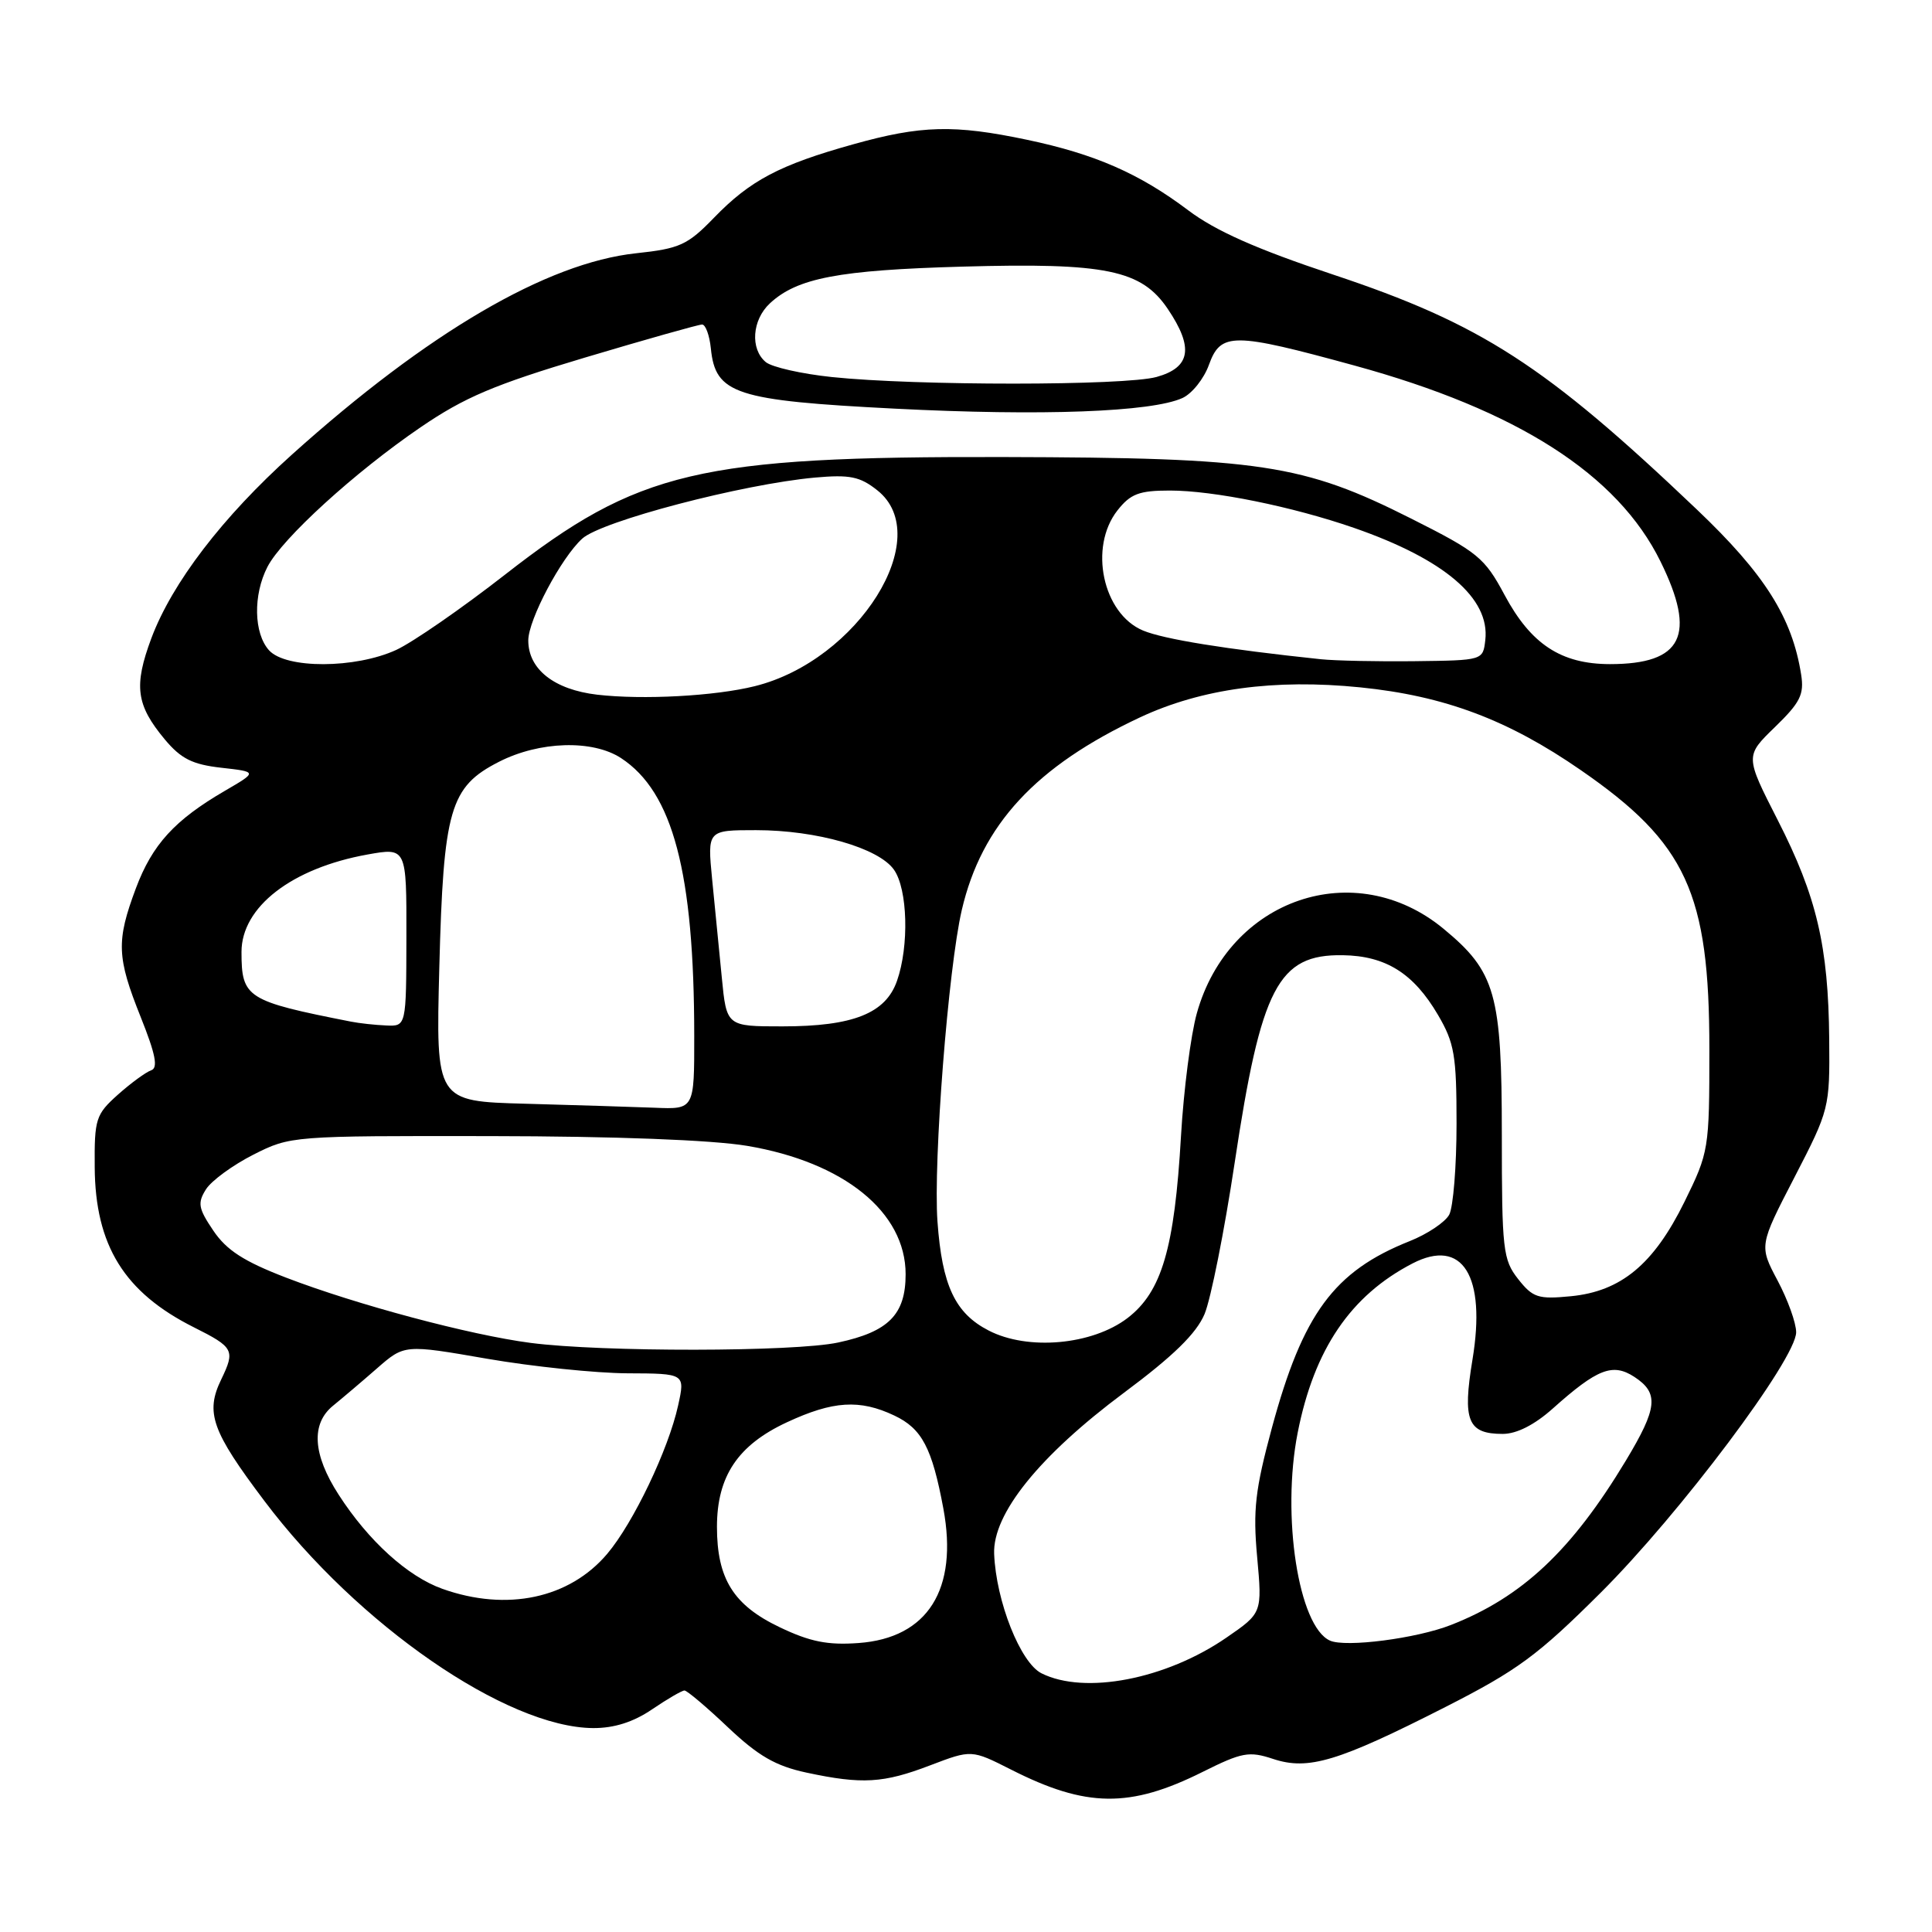 <?xml version="1.0" encoding="UTF-8" standalone="no"?>
<!DOCTYPE svg PUBLIC "-//W3C//DTD SVG 1.1//EN" "http://www.w3.org/Graphics/SVG/1.1/DTD/svg11.dtd" >
<svg xmlns="http://www.w3.org/2000/svg" xmlns:xlink="http://www.w3.org/1999/xlink" version="1.1" viewBox="0 0 256 256">
 <g >
 <path fill="currentColor"
d=" M 159.33 234.80 C 164.58 232.18 165.50 232.01 168.70 233.07 C 173.37 234.61 177.30 233.42 191.50 226.20 C 201.07 221.33 203.75 219.36 212.09 211.05 C 222.60 200.58 238.00 180.06 238.00 176.53 C 238.00 175.30 236.89 172.22 235.54 169.68 C 233.09 165.06 233.09 165.06 237.78 155.99 C 242.40 147.05 242.46 146.80 242.38 137.71 C 242.27 125.38 240.73 118.80 235.56 108.67 C 231.23 100.18 231.23 100.18 235.19 96.34 C 238.54 93.09 239.08 92.02 238.66 89.38 C 237.47 81.82 233.83 76.06 224.83 67.50 C 204.75 48.39 196.28 42.92 176.63 36.38 C 166.48 33.00 161.08 30.60 157.45 27.87 C 150.98 22.99 145.08 20.41 136.08 18.52 C 126.44 16.49 122.05 16.60 113.06 19.12 C 103.30 21.84 99.39 23.91 94.61 28.85 C 91.10 32.47 90.08 32.94 84.28 33.56 C 72.46 34.83 56.69 44.05 38.69 60.23 C 29.49 68.50 22.81 77.23 20.06 84.56 C 17.70 90.89 18.03 93.41 21.84 97.98 C 23.98 100.54 25.50 101.30 29.32 101.73 C 34.12 102.27 34.12 102.27 29.81 104.78 C 23.14 108.66 20.18 111.90 18.00 117.72 C 15.39 124.70 15.47 126.84 18.65 134.78 C 20.62 139.71 20.97 141.51 20.03 141.82 C 19.33 142.06 17.35 143.51 15.63 145.04 C 12.69 147.67 12.50 148.26 12.55 154.67 C 12.62 165.03 16.47 171.25 25.68 175.87 C 30.99 178.53 31.18 178.91 29.32 182.77 C 27.18 187.17 28.05 189.62 35.04 198.89 C 47.39 215.29 67.12 228.91 78.61 228.98 C 81.38 228.99 83.93 228.18 86.40 226.50 C 88.43 225.12 90.36 224.00 90.70 224.00 C 91.03 224.00 93.63 226.19 96.46 228.88 C 100.48 232.68 102.77 234.00 106.86 234.88 C 114.24 236.46 117.06 236.29 123.27 233.91 C 128.73 231.83 128.73 231.83 133.97 234.48 C 143.92 239.53 149.71 239.60 159.33 234.80 Z  M 138.00 221.72 C 135.21 220.32 131.98 212.17 131.73 205.90 C 131.52 200.59 137.72 192.90 148.94 184.54 C 155.47 179.68 158.52 176.70 159.61 174.12 C 160.44 172.13 162.24 163.11 163.60 154.07 C 167.10 130.79 169.36 126.44 177.91 126.57 C 183.62 126.65 187.31 128.97 190.54 134.48 C 192.72 138.20 193.00 139.84 193.00 148.90 C 193.00 154.53 192.56 159.95 192.03 160.95 C 191.50 161.94 189.13 163.53 186.78 164.46 C 176.76 168.45 172.63 174.06 168.53 189.21 C 166.32 197.40 166.01 200.08 166.58 206.32 C 167.25 213.73 167.25 213.73 162.50 217.00 C 154.48 222.52 143.73 224.59 138.00 221.72 Z  M 103.32 215.62 C 97.19 212.70 95.00 209.20 95.00 202.30 C 95.01 195.61 97.77 191.48 104.27 188.46 C 110.37 185.62 113.92 185.39 118.51 187.57 C 122.16 189.30 123.50 191.84 125.00 199.89 C 126.99 210.61 122.93 217.05 113.76 217.71 C 109.68 218.01 107.33 217.54 103.32 215.62 Z  M 176.23 217.39 C 172.06 215.53 169.78 200.86 171.95 189.84 C 174.13 178.78 178.96 171.66 187.17 167.41 C 193.79 163.99 196.95 169.05 195.11 180.16 C 193.77 188.26 194.48 190.00 199.12 190.00 C 200.97 190.00 203.33 188.80 205.75 186.64 C 211.67 181.35 213.69 180.57 216.57 182.45 C 219.84 184.60 219.64 186.55 215.44 193.53 C 208.26 205.45 201.69 211.63 192.25 215.32 C 187.69 217.11 178.31 218.32 176.23 217.39 Z  M 58.62 210.53 C 54.02 208.89 48.82 204.18 44.87 198.05 C 41.43 192.72 41.18 188.64 44.16 186.24 C 45.34 185.28 47.95 183.07 49.95 181.32 C 53.59 178.14 53.59 178.14 64.54 180.04 C 70.57 181.08 78.94 181.95 83.14 181.97 C 90.79 182.00 90.79 182.00 89.85 186.25 C 88.57 192.07 83.92 201.80 80.46 205.89 C 75.45 211.81 67.16 213.57 58.62 210.53 Z  M 70.30 177.94 C 62.30 176.90 47.24 172.88 37.90 169.29 C 32.31 167.14 30.02 165.66 28.27 163.07 C 26.27 160.11 26.15 159.40 27.30 157.58 C 28.03 156.44 30.85 154.38 33.57 153.00 C 38.47 150.52 38.68 150.50 65.00 150.54 C 81.49 150.56 94.33 151.05 98.99 151.83 C 111.83 153.99 120.00 160.61 120.00 168.84 C 120.00 174.18 117.75 176.46 111.06 177.89 C 105.25 179.14 79.74 179.17 70.30 177.94 Z  M 131.00 176.30 C 126.55 174.01 124.83 170.34 124.22 161.86 C 123.65 153.90 125.65 128.29 127.44 120.59 C 130.07 109.28 137.24 101.53 151.07 95.05 C 159.21 91.25 168.87 89.93 180.25 91.08 C 191.40 92.21 199.82 95.37 209.47 102.05 C 223.46 111.71 226.50 118.32 226.50 139.02 C 226.50 152.31 226.44 152.66 223.19 159.27 C 219.12 167.53 214.79 171.12 208.12 171.76 C 203.81 172.18 203.10 171.94 201.16 169.48 C 199.15 166.92 199.00 165.62 199.00 150.33 C 199.00 131.69 198.17 128.76 191.28 123.07 C 179.53 113.36 162.83 119.07 158.59 134.25 C 157.78 137.14 156.84 144.45 156.49 150.50 C 155.63 165.42 153.94 171.18 149.39 174.66 C 144.71 178.22 136.20 178.99 131.00 176.30 Z  M 69.63 146.25 C 57.75 145.93 57.75 145.93 58.21 128.22 C 58.76 107.20 59.61 104.26 66.12 100.94 C 71.49 98.20 78.52 97.99 82.29 100.45 C 89.17 104.96 91.98 115.60 91.99 137.25 C 92.00 147.00 92.00 147.00 86.75 146.78 C 83.86 146.67 76.16 146.43 69.63 146.25 Z  M 46.50 135.37 C 32.68 132.65 32.00 132.22 32.00 126.14 C 32.00 120.18 38.65 115.04 48.68 113.23 C 53.87 112.30 53.87 112.30 53.85 124.15 C 53.83 136.00 53.83 136.00 51.17 135.88 C 49.70 135.82 47.60 135.59 46.50 135.37 Z  M 95.64 129.50 C 95.29 125.92 94.71 120.08 94.36 116.50 C 93.73 110.00 93.73 110.00 100.18 110.00 C 108.23 110.00 116.44 112.36 118.46 115.25 C 120.27 117.83 120.48 125.34 118.86 129.96 C 117.36 134.28 113.04 136.00 103.67 136.00 C 96.27 136.00 96.27 136.00 95.64 129.50 Z  M 79.13 92.05 C 73.43 91.38 70.00 88.68 70.00 84.86 C 70.00 82.13 74.36 73.90 77.15 71.37 C 79.70 69.05 98.39 64.15 108.00 63.28 C 112.60 62.87 113.95 63.14 116.25 64.97 C 124.00 71.11 113.74 87.51 100.02 90.92 C 94.73 92.24 85.17 92.75 79.13 92.05 Z  M 35.65 86.17 C 33.62 83.92 33.52 78.83 35.44 75.11 C 37.39 71.34 47.01 62.57 55.71 56.63 C 61.55 52.64 65.49 50.97 77.51 47.38 C 85.59 44.97 92.57 43.00 93.03 43.00 C 93.49 43.00 94.01 44.42 94.19 46.15 C 94.79 52.21 97.41 53.07 118.61 54.15 C 137.99 55.14 152.60 54.60 156.68 52.74 C 157.95 52.16 159.53 50.18 160.19 48.34 C 161.76 44.01 163.36 44.02 179.49 48.44 C 201.07 54.35 214.34 62.85 220.02 74.39 C 224.84 84.17 222.95 88.00 213.32 88.00 C 206.85 87.99 202.86 85.37 199.36 78.83 C 196.71 73.88 195.82 73.16 187.00 68.72 C 172.65 61.49 167.03 60.64 133.00 60.56 C 92.56 60.47 84.58 62.36 66.91 76.15 C 61.18 80.62 54.70 85.10 52.50 86.12 C 47.07 88.61 37.89 88.64 35.65 86.17 Z  M 175.00 87.35 C 162.39 86.02 154.22 84.70 151.46 83.55 C 146.12 81.32 144.24 72.50 148.07 67.63 C 149.80 65.43 150.95 65.00 155.01 65.00 C 160.81 65.00 171.25 67.12 179.42 69.95 C 191.40 74.11 197.45 79.28 196.81 84.81 C 196.50 87.50 196.50 87.50 187.50 87.61 C 182.55 87.67 176.93 87.55 175.00 87.35 Z  M 110.22 49.96 C 106.22 49.54 102.28 48.65 101.47 47.98 C 99.38 46.24 99.65 42.40 102.01 40.20 C 105.62 36.84 111.11 35.79 127.50 35.33 C 146.55 34.79 151.25 35.76 154.74 40.94 C 158.20 46.07 157.77 48.69 153.25 49.95 C 149.03 51.12 121.33 51.13 110.22 49.96 Z "/>
</g>
</svg>